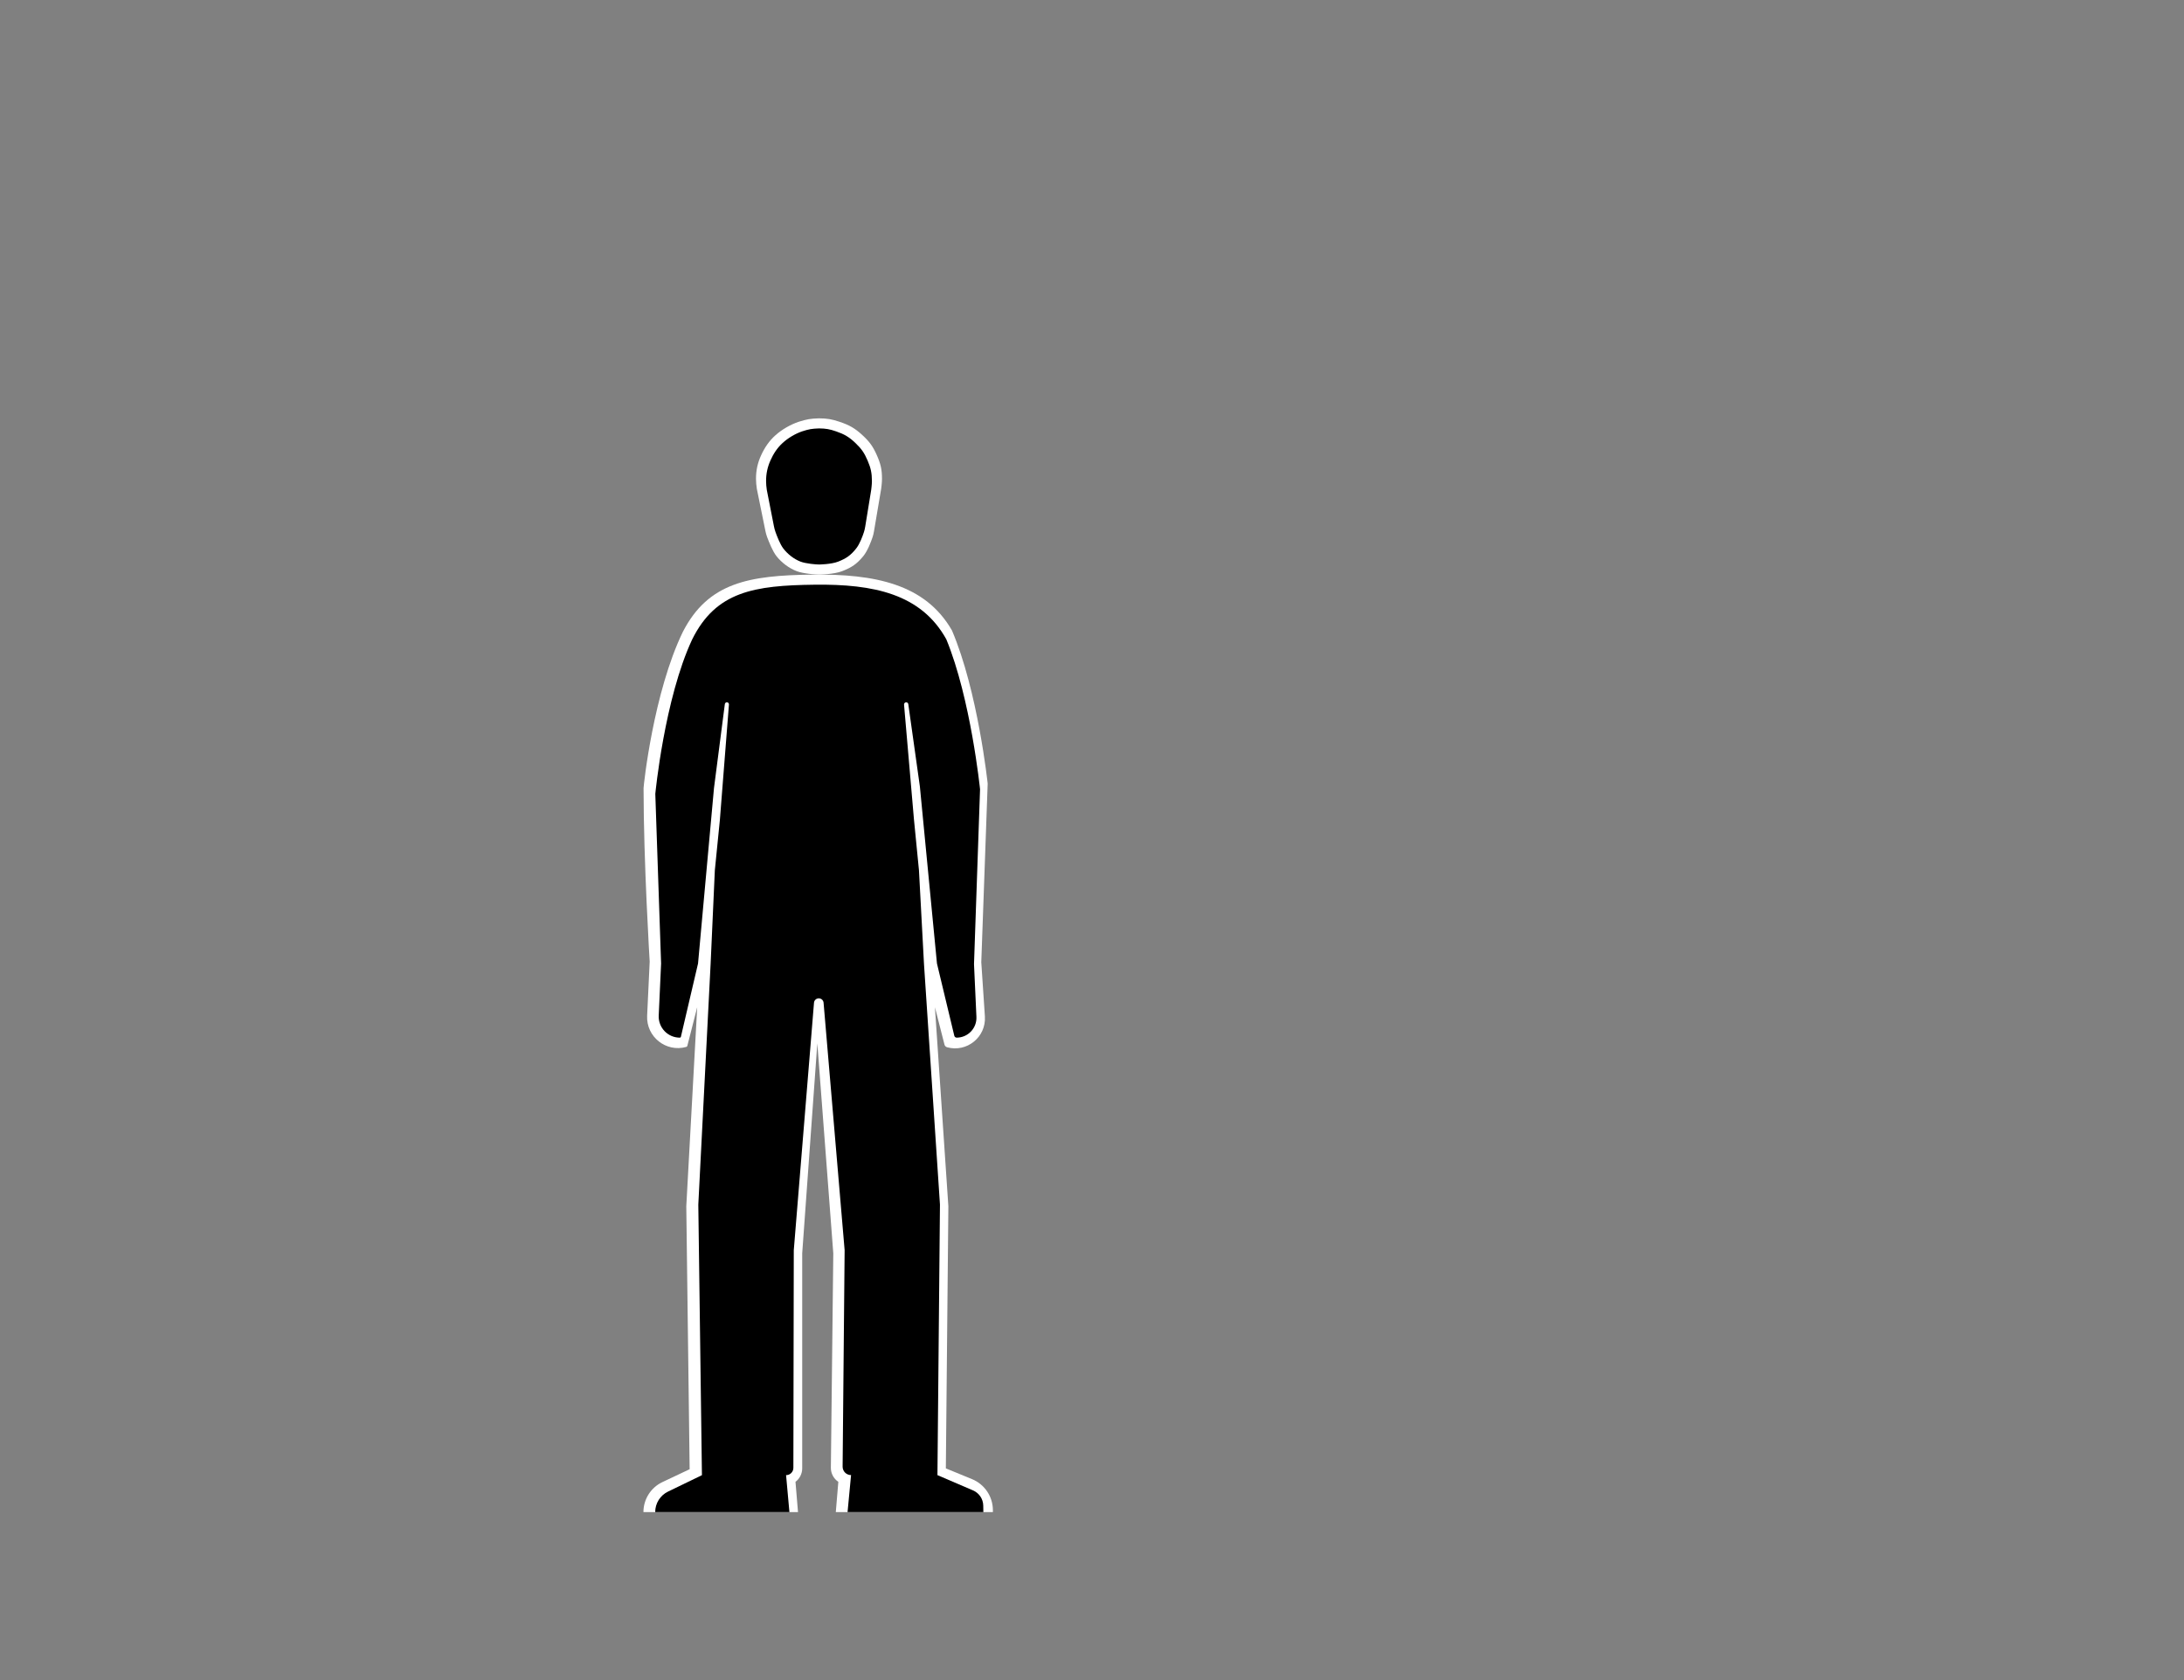 <svg width="1300" height="1000" viewBox="0 0 1300 1000" fill="none" xmlns="http://www.w3.org/2000/svg">
<rect x="0" y="0" width="1300" height="1000" fill="#808080" stroke="none"/>
<path d="M383.074 469.162C383.074 467.5 388.976 412.035 406.504 376C421.553 346.825 445.564 342.455 483.683 342.021C520.658 341.595 550.725 347.537 566.627 375.218C582.068 411.322 587.906 466.404 587.906 466.404L584.099 572.74L586.243 604.998C587.056 617.225 575.562 626.599 563.749 623.343C562.979 623.131 562.382 622.522 562.184 621.748L556.504 599.5L564.504 718L563.004 874L578.602 880.406C586.105 883.488 591.004 890.796 591.004 898.907V900H497.504L499.004 882C496.197 880.129 494.527 876.965 494.565 873.592L496.004 746L486.504 621L477.504 746V874C477.504 877.148 476.022 880.111 473.504 882L475.004 900H383C383 892.368 387.401 885.42 394.301 882.158L410.504 874.5L408.504 718L415.004 599.5L409.135 622.486C409.054 622.804 408.809 623.055 408.493 623.143C396.437 626.519 384.612 617.103 385.201 604.597L386.72 572.37C386.72 572.37 383.074 513 383.074 469.162Z" fill="white"/>
<path d="M390.07 472.47C390.07 472.47 395.51 415.787 412.05 380.515C426.251 351.958 449.039 348.445 485.01 348.02C519.902 347.604 548.274 353.42 563.28 380.515C577.852 415.854 583.36 469.77 583.36 469.77L579.768 573.855L581.206 605.274C581.512 611.974 576.185 617.584 569.479 617.623C568.793 617.627 568.194 617.159 568.034 616.492L557.718 573.493L547.54 468.08L540.654 419.119C540.566 418.489 540.027 418.02 539.391 418.02C538.643 418.02 538.055 418.661 538.12 419.406L544 487.5L547 518L550 573.855L559.5 717.008L558 878.015L579.216 887.127C582.833 888.681 585.202 892.212 585.268 896.149L585.332 900H504.5L506.59 877.99C503.797 878.007 501.531 875.733 501.557 872.94L502.755 744.12L490.223 596.836C490.097 595.357 488.859 594.22 487.374 594.22C485.886 594.22 484.647 595.363 484.525 596.846L472.49 744.135L472.248 873.71C472.244 876.104 470.293 878.037 467.9 878.02L469.891 900H390C390 894.808 392.968 890.073 397.641 887.811L417.82 878.04L415.66 717.02L423 573.5L425.5 518L428.5 488L433.895 419.336C433.951 418.617 433.381 418.005 432.66 418.011C432.047 418.016 431.531 418.474 431.453 419.082L424.99 469.09L415.5 573.493L405.284 617.144C405.217 617.429 404.963 617.63 404.671 617.63C397.496 617.63 391.773 611.641 392.099 604.473L393.51 573.493L390.06 472.47H390.07Z" fill="black"/>
<path d="M474.324 340C478.25 341.471 485.581 341.995 487.5 342C487.5 342 496.146 341.928 501.182 340C506.858 337.828 510.019 335.707 513.851 331.04C516.47 327.852 518.513 322.343 519.421 319.62C519.779 318.544 520.027 317.439 520.216 316.32L524.493 291C524.493 291 525.009 287.351 525 285C524.98 279.409 524.223 276.126 521.959 271C519.634 265.735 517.601 262.917 513.345 259C508.808 254.824 505.538 253 499.662 251.032C495.101 249.504 492.317 249.039 487.5 249C482.33 249.175 480.405 249.5 475.471 251.032C470.533 252.681 465.492 255.602 461.655 259C457.819 262.398 455.134 266.42 453.041 271C450.947 275.58 450.002 280.002 450 285C450.001 286.885 450.208 289.137 450.507 291L455.591 315.993C455.84 317.218 456.162 318.425 456.596 319.598C457.668 322.492 459.942 328.201 462.162 331C465.209 334.841 469.628 338.241 474.324 340Z" fill="white"/>
<path d="M476.432 334.258C479.73 335.539 485.888 335.996 487.5 336C487.5 336 494.763 335.937 498.993 334.258C503.76 332.366 506.416 330.519 509.635 326.454C511.785 323.74 513.474 319.094 514.26 316.672C514.599 315.627 514.832 314.554 515.008 313.47L518.574 291.581C518.574 291.581 519.007 288.403 519 286.355C518.983 281.485 518.348 278.626 516.446 274.161C514.493 269.576 512.784 267.122 509.209 263.71C505.398 260.073 502.651 258.484 497.716 256.77C493.884 255.439 491.546 255.034 487.5 255C483.158 255.152 481.541 255.435 477.396 256.77C473.248 258.206 469.013 260.75 465.791 263.71C462.568 266.669 460.313 270.172 458.554 274.161C456.795 278.151 456.002 282.002 456 286.355C456 287.996 456.175 289.958 456.426 291.581L460.66 313.165C460.894 314.355 461.195 315.528 461.606 316.669C462.53 319.239 464.395 324.039 466.216 326.419C468.776 329.765 472.488 332.726 476.432 334.258Z" fill="black"/>
</svg>
